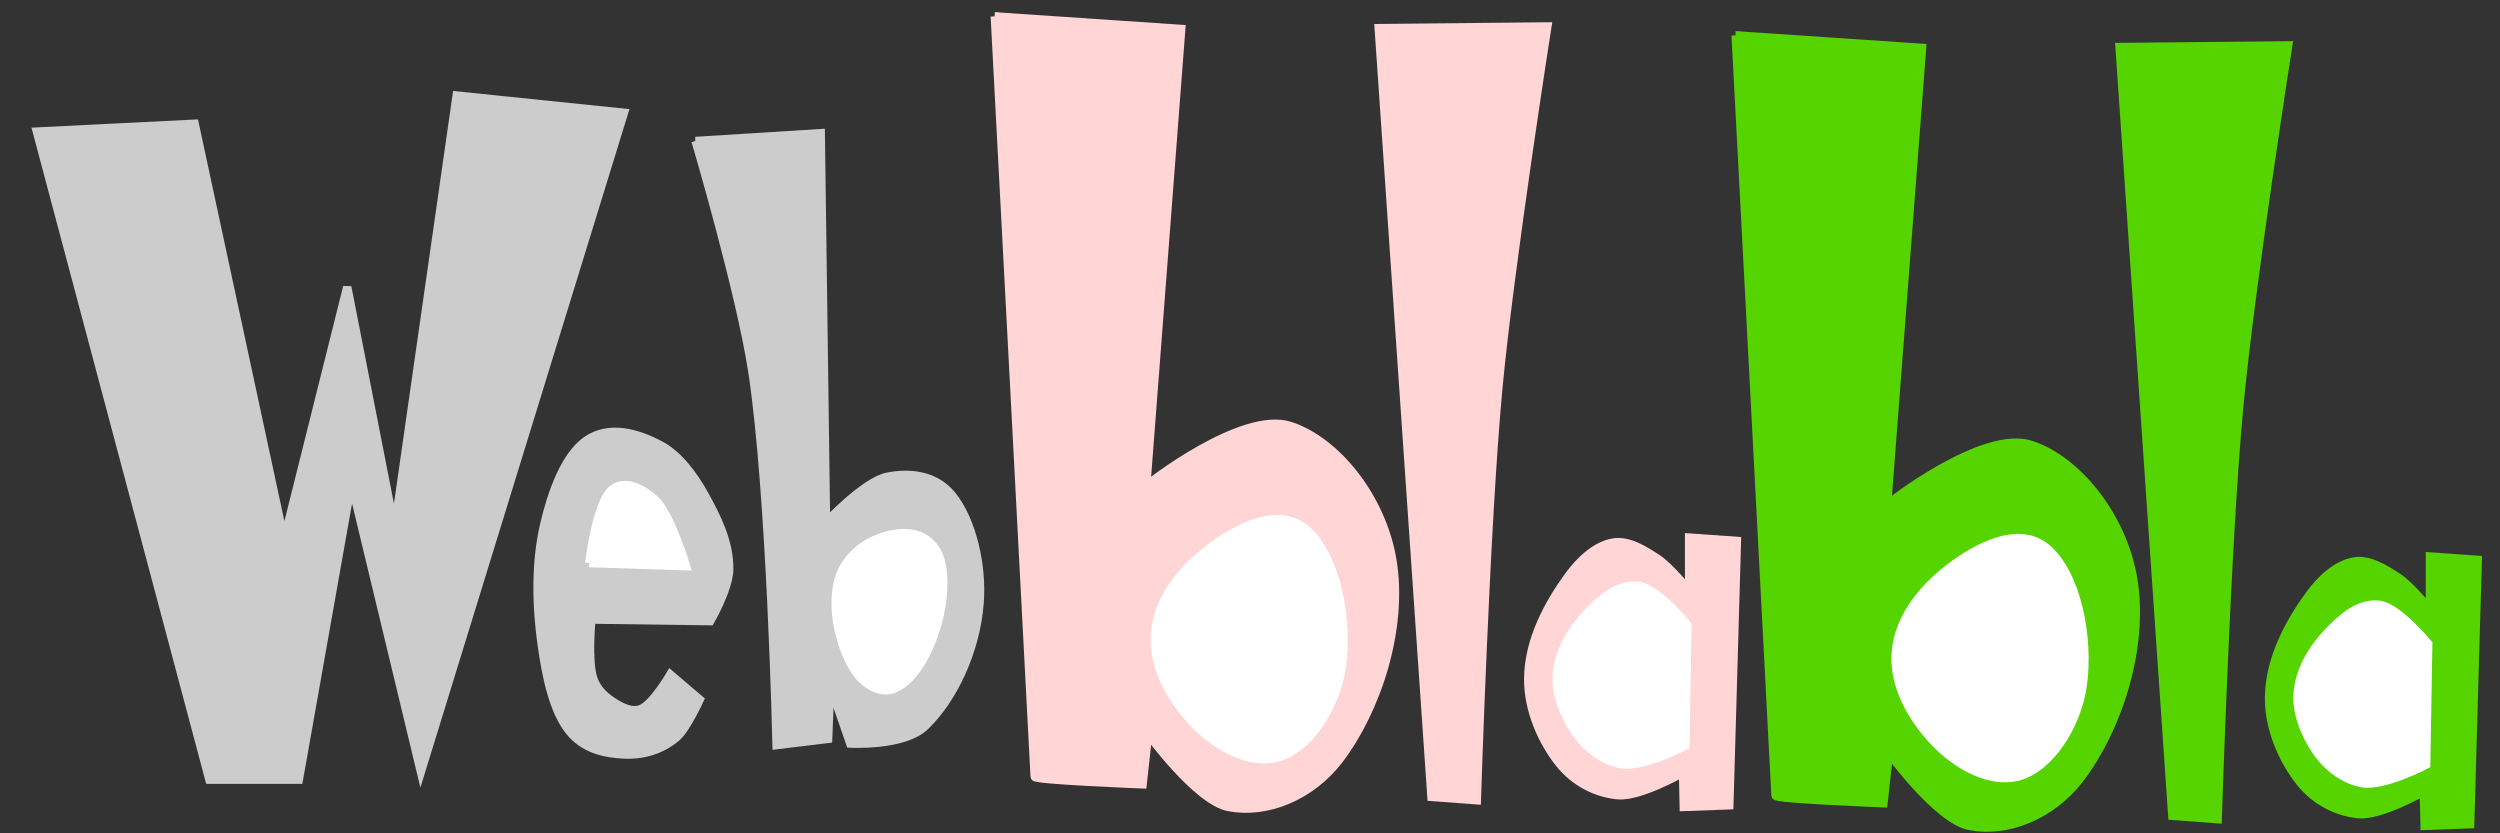 <?xml version="1.0" encoding="UTF-8" standalone="no"?>
<!-- Created with Inkscape (http://www.inkscape.org/) -->

<svg
   xmlns:dc="http://purl.org/dc/elements/1.1/"
   xmlns:cc="http://creativecommons.org/ns#"
   xmlns:rdf="http://www.w3.org/1999/02/22-rdf-syntax-ns#"
   xmlns:svg="http://www.w3.org/2000/svg"
   xmlns="http://www.w3.org/2000/svg"
   xmlns:sodipodi="http://sodipodi.sourceforge.net/DTD/sodipodi-0.dtd"
   xmlns:inkscape="http://www.inkscape.org/namespaces/inkscape"
   width="300"
   height="100"
   viewBox="0 0 79.375 26.458"
   version="1.1"
   id="svg8"
   inkscape:version="0.92.3 (2405546, 2018-03-11)"
   sodipodi:docname="logo_web_blabla.svg">
  <rect x="0" y="0" width="79.375" height="26.458" fill="#333333" stroke="none"/>
  <defs
     id="defs2" />
  <sodipodi:namedview
     id="base"
     pagecolor="#ffffff"
     bordercolor="#666666"
     borderopacity="1.0"
     inkscape:pageopacity="0.0"
     inkscape:pageshadow="2"
     inkscape:zoom="3.959798"
     inkscape:cx="157.9277"
     inkscape:cy="22.552566"
     inkscape:document-units="mm"
     inkscape:current-layer="layer1"
     showgrid="false"
     units="px"
     inkscape:window-width="3066"
     inkscape:window-height="1689"
     inkscape:window-x="134"
     inkscape:window-y="55"
     inkscape:window-maximized="1" />
  <g
     inkscape:label="Layer 1"
     inkscape:groupmode="layer"
     id="layer1"
     transform="translate(0,-270.542)">
    <path
       style="fill:#cccccc;stroke:#cccccc;stroke-width:0.265px;stroke-linecap:butt;stroke-linejoin:miter;stroke-opacity:1"
       d="m 18.776,290.214 3.775,0.05 c 0,0 0.592,-1.02 0.601,-1.644 0.013,-0.869 -0.399,-1.67 -0.768,-2.342 -0.373,-0.678 -0.85,-1.296 -1.403,-1.594 -0.744,-0.401 -1.658,-0.658 -2.372,-0.149 -0.675,0.481 -1.093,1.635 -1.336,2.69 -0.279,1.209 -0.247,2.586 -0.067,3.836 0.14,0.973 0.359,2.048 0.869,2.69 0.46,0.58 1.135,0.718 1.737,0.747 0.57,0.027 1.176,-0.124 1.67,-0.548 0.314,-0.27 0.735,-1.196 0.735,-1.196 l -0.935,-0.797 c 0,0 -0.552,0.948 -0.935,1.096 -0.273,0.106 -0.576,-0.035 -0.835,-0.199 -0.256,-0.162 -0.537,-0.381 -0.668,-0.747 -0.199,-0.558 -0.067,-1.893 -0.067,-1.893 z"
       id="path14"
       inkscape:connector-curvature="0"
       sodipodi:nodetypes="ccaaaaaaaaaccaaacc" />
    <path
       style="fill:#cccccc;stroke:#cccccc;stroke-width:0.265px;stroke-linecap:butt;stroke-linejoin:miter;stroke-opacity:1"
       d="m 1.169,274.719 5.011,-0.249 2.84,13.203 2.005,-8.021 1.503,7.673 1.971,-13.751 5.312,0.548 -6.448,20.926 -2.205,-9.167 -1.67,9.417 H 6.648 Z"
       id="path10"
       inkscape:connector-curvature="0" />
    <path
       style="fill:#ffffff;stroke:#ffffff;stroke-width:0.265px;stroke-linecap:butt;stroke-linejoin:miter;stroke-opacity:1"
       d="m 18.709,288.42 3.074,0.1 c 0,0 -0.49,-1.637 -0.969,-2.093 -0.391,-0.371 -0.959,-0.669 -1.37,-0.349 -0.512,0.399 -0.735,2.342 -0.735,2.342 z"
       id="path12"
       inkscape:connector-curvature="0"
       sodipodi:nodetypes="ccaac" />
    <path
       style="fill:#cccccc;stroke:#cccccc;stroke-width:0.265px;stroke-linecap:butt;stroke-linejoin:miter;stroke-opacity:1"
       d="m 22.083,275.018 3.976,-0.249 0.167,12.356 c 0,0 1.222,-1.299 1.938,-1.445 0.697,-0.142 1.533,-0.076 2.071,0.598 0.621,0.777 0.956,2.186 0.869,3.388 -0.114,1.561 -0.851,3.087 -1.737,3.936 -0.673,0.645 -2.372,0.548 -2.372,0.548 l -0.635,-1.843 -0.067,1.694 -1.637,0.199 c 0,0 -0.176,-7.986 -0.768,-11.858 -0.388,-2.536 -1.804,-7.324 -1.804,-7.324 z"
       id="path16"
       inkscape:connector-curvature="0"
       sodipodi:nodetypes="cccaaaaccccac" />
    <path
       style="fill:#ffffff;stroke:#ffffff;stroke-width:0.265px;stroke-linecap:butt;stroke-linejoin:miter;stroke-opacity:1"
       d="m 26.593,289.068 c 0.154,-0.722 0.714,-1.187 1.203,-1.395 0.614,-0.261 1.455,-0.377 1.904,0.299 0.331,0.498 0.283,1.428 0.134,2.093 -0.225,1.003 -0.753,2.059 -1.437,2.342 -0.414,0.171 -0.931,-0.096 -1.236,-0.548 -0.462,-0.685 -0.765,-1.864 -0.568,-2.79 z"
       id="path18"
       inkscape:connector-curvature="0"
       sodipodi:nodetypes="aaaaaaa" />
    <path
       style="fill:#ffd5d5;stroke:#ffd5d5;stroke-width:0.265px;stroke-linecap:butt;stroke-linejoin:miter;stroke-opacity:1"
       d="m 31.584,271.061 5.92,0.4 -1.11,14.497 c 0,0 3.027,-2.4 4.576,-1.892 1.451,0.476 2.894,2.249 3.233,4.237 0.375,2.2 -0.499,4.81 -1.694,6.369 -0.886,1.156 -2.294,1.73 -3.505,1.492 -1.01,-0.198 -2.551,-2.318 -2.551,-2.318 l -0.175,1.599 c 0,0 -3.427,-0.133 -3.427,-0.24 0,-0.107 -1.266,-24.144 -1.266,-24.144 z"
       id="path10-3"
       inkscape:connector-curvature="0"
       sodipodi:nodetypes="cccaaaaccsc" />
    <path
       style="fill:#ffffff;stroke:#ffffff;stroke-width:0.265px;stroke-linecap:butt;stroke-linejoin:miter;stroke-opacity:1"
       d="m 38.575,287.823 c 0.86,-0.609 2.058,-1.173 2.882,-0.48 0.959,0.806 1.358,2.831 1.149,4.344 -0.17,1.231 -0.94,2.441 -1.811,2.825 -0.901,0.396 -1.993,-0.131 -2.765,-0.879 -0.691,-0.669 -1.435,-1.777 -1.363,-2.931 0.08,-1.291 1.068,-2.283 1.908,-2.878 z"
       id="path12-6"
       inkscape:connector-curvature="0"
       sodipodi:nodetypes="aaaaaaa" />
    <path
       style="fill:#ffd5d5;stroke:#ffd5d5;stroke-width:0.265px;stroke-linecap:butt;stroke-linejoin:miter;stroke-opacity:1"
       d="m 45.449,295.844 -1.675,-24.41 5.355,-0.053 c 0,0 -1.196,7.623 -1.558,11.486 -0.406,4.337 -0.682,13.084 -0.682,13.084 z"
       id="path14-7"
       inkscape:connector-curvature="0"
       sodipodi:nodetypes="cccacc" />
    <path
       style="fill:#ffd5d5;stroke:#ffd5d5;stroke-width:0.265px;stroke-linecap:butt;stroke-linejoin:miter;stroke-opacity:1"
       d="m 53.629,289.288 v -1.679 l 1.518,0.107 -0.241,8.394 -1.446,0.053 -0.024,-1.093 c 0,0 -1.361,0.783 -2.072,0.72 -0.664,-0.06 -1.365,-0.397 -1.855,-1.013 -0.541,-0.679 -0.998,-1.688 -0.988,-2.692 0.012,-1.23 0.644,-2.378 1.277,-3.251 0.381,-0.525 0.885,-0.977 1.422,-1.066 0.478,-0.08 0.963,0.222 1.398,0.506 0.377,0.246 1.012,1.013 1.012,1.013 z"
       id="path16-5"
       inkscape:connector-curvature="0"
       sodipodi:nodetypes="ccccccaaaaaac" />
    <path
       style="fill:#ffffff;stroke:#ffffff;stroke-width:0.265px;stroke-linecap:butt;stroke-linejoin:miter;stroke-opacity:1"
       d="m 50.882,289.555 c 0.352,-0.296 0.796,-0.485 1.205,-0.4 0.572,0.12 1.488,1.226 1.488,1.226 l -0.065,3.837 c 0,0 -1.358,0.717 -2.049,0.586 -0.543,-0.102 -1.089,-0.485 -1.458,-1.039 -0.336,-0.503 -0.645,-1.219 -0.566,-1.892 0.117,-1.003 0.813,-1.786 1.446,-2.318 z"
       id="path18-3"
       inkscape:connector-curvature="0"
       sodipodi:nodetypes="aaccaaaa" />
    <path
       style="fill:#55d400;stroke:#55d400;stroke-width:0.265px;stroke-linecap:butt;stroke-linejoin:miter;stroke-opacity:1"
       d="m 55.106,271.662 5.92,0.4 -1.11,14.497 c 0,0 3.027,-2.4 4.576,-1.892 1.451,0.476 2.894,2.249 3.233,4.237 0.375,2.2 -0.499,4.81 -1.694,6.369 -0.886,1.156 -2.294,1.73 -3.505,1.492 -1.01,-0.198 -2.551,-2.318 -2.551,-2.318 l -0.175,1.599 c 0,0 -3.427,-0.133 -3.427,-0.24 0,-0.107 -1.266,-24.144 -1.266,-24.144 z"
       id="path10-3-5"
       inkscape:connector-curvature="0"
       sodipodi:nodetypes="cccaaaaccsc" />
    <path
       style="fill:#ffffff;stroke:#ffffff;stroke-width:0.265px;stroke-linecap:butt;stroke-linejoin:miter;stroke-opacity:1"
       d="m 62.097,288.424 c 0.86,-0.609 2.058,-1.173 2.882,-0.48 0.959,0.806 1.358,2.831 1.149,4.344 -0.17,1.231 -0.94,2.441 -1.811,2.825 -0.901,0.396 -1.993,-0.131 -2.765,-0.879 -0.691,-0.669 -1.435,-1.777 -1.363,-2.931 0.08,-1.291 1.068,-2.283 1.908,-2.878 z"
       id="path12-6-6"
       inkscape:connector-curvature="0"
       sodipodi:nodetypes="aaaaaaa" />
    <path
       style="fill:#55d400;stroke:#55d400;stroke-width:0.265px;stroke-linecap:butt;stroke-linejoin:miter;stroke-opacity:1"
       d="m 68.971,296.445 -1.675,-24.41 5.355,-0.053 c 0,0 -1.196,7.623 -1.558,11.486 -0.406,4.337 -0.682,13.084 -0.682,13.084 z"
       id="path14-7-2"
       inkscape:connector-curvature="0"
       sodipodi:nodetypes="cccacc" />
    <path
       style="fill:#55d400;stroke:#55d400;stroke-width:0.265px;stroke-linecap:butt;stroke-linejoin:miter;stroke-opacity:1"
       d="m 77.15,289.889 v -1.679 l 1.518,0.107 -0.241,8.394 -1.446,0.053 -0.024,-1.093 c 0,0 -1.361,0.783 -2.072,0.72 -0.664,-0.06 -1.365,-0.397 -1.855,-1.013 -0.541,-0.679 -0.998,-1.688 -0.988,-2.692 0.012,-1.23 0.644,-2.378 1.277,-3.251 0.381,-0.525 0.885,-0.977 1.422,-1.066 0.478,-0.08 0.963,0.222 1.398,0.506 0.377,0.246 1.012,1.013 1.012,1.013 z"
       id="path16-5-9"
       inkscape:connector-curvature="0"
       sodipodi:nodetypes="ccccccaaaaaac" />
    <path
       style="fill:#ffffff;stroke:#ffffff;stroke-width:0.265px;stroke-linecap:butt;stroke-linejoin:miter;stroke-opacity:1"
       d="m 74.403,290.156 c 0.352,-0.296 0.796,-0.485 1.205,-0.4 0.572,0.12 1.488,1.226 1.488,1.226 l -0.065,3.837 c 0,0 -1.358,0.717 -2.049,0.586 -0.543,-0.102 -1.089,-0.485 -1.458,-1.039 -0.336,-0.503 -0.645,-1.219 -0.566,-1.892 0.117,-1.003 0.813,-1.786 1.446,-2.318 z"
       id="path18-3-1"
       inkscape:connector-curvature="0"
       sodipodi:nodetypes="aaccaaaa" />
  </g>
</svg>
